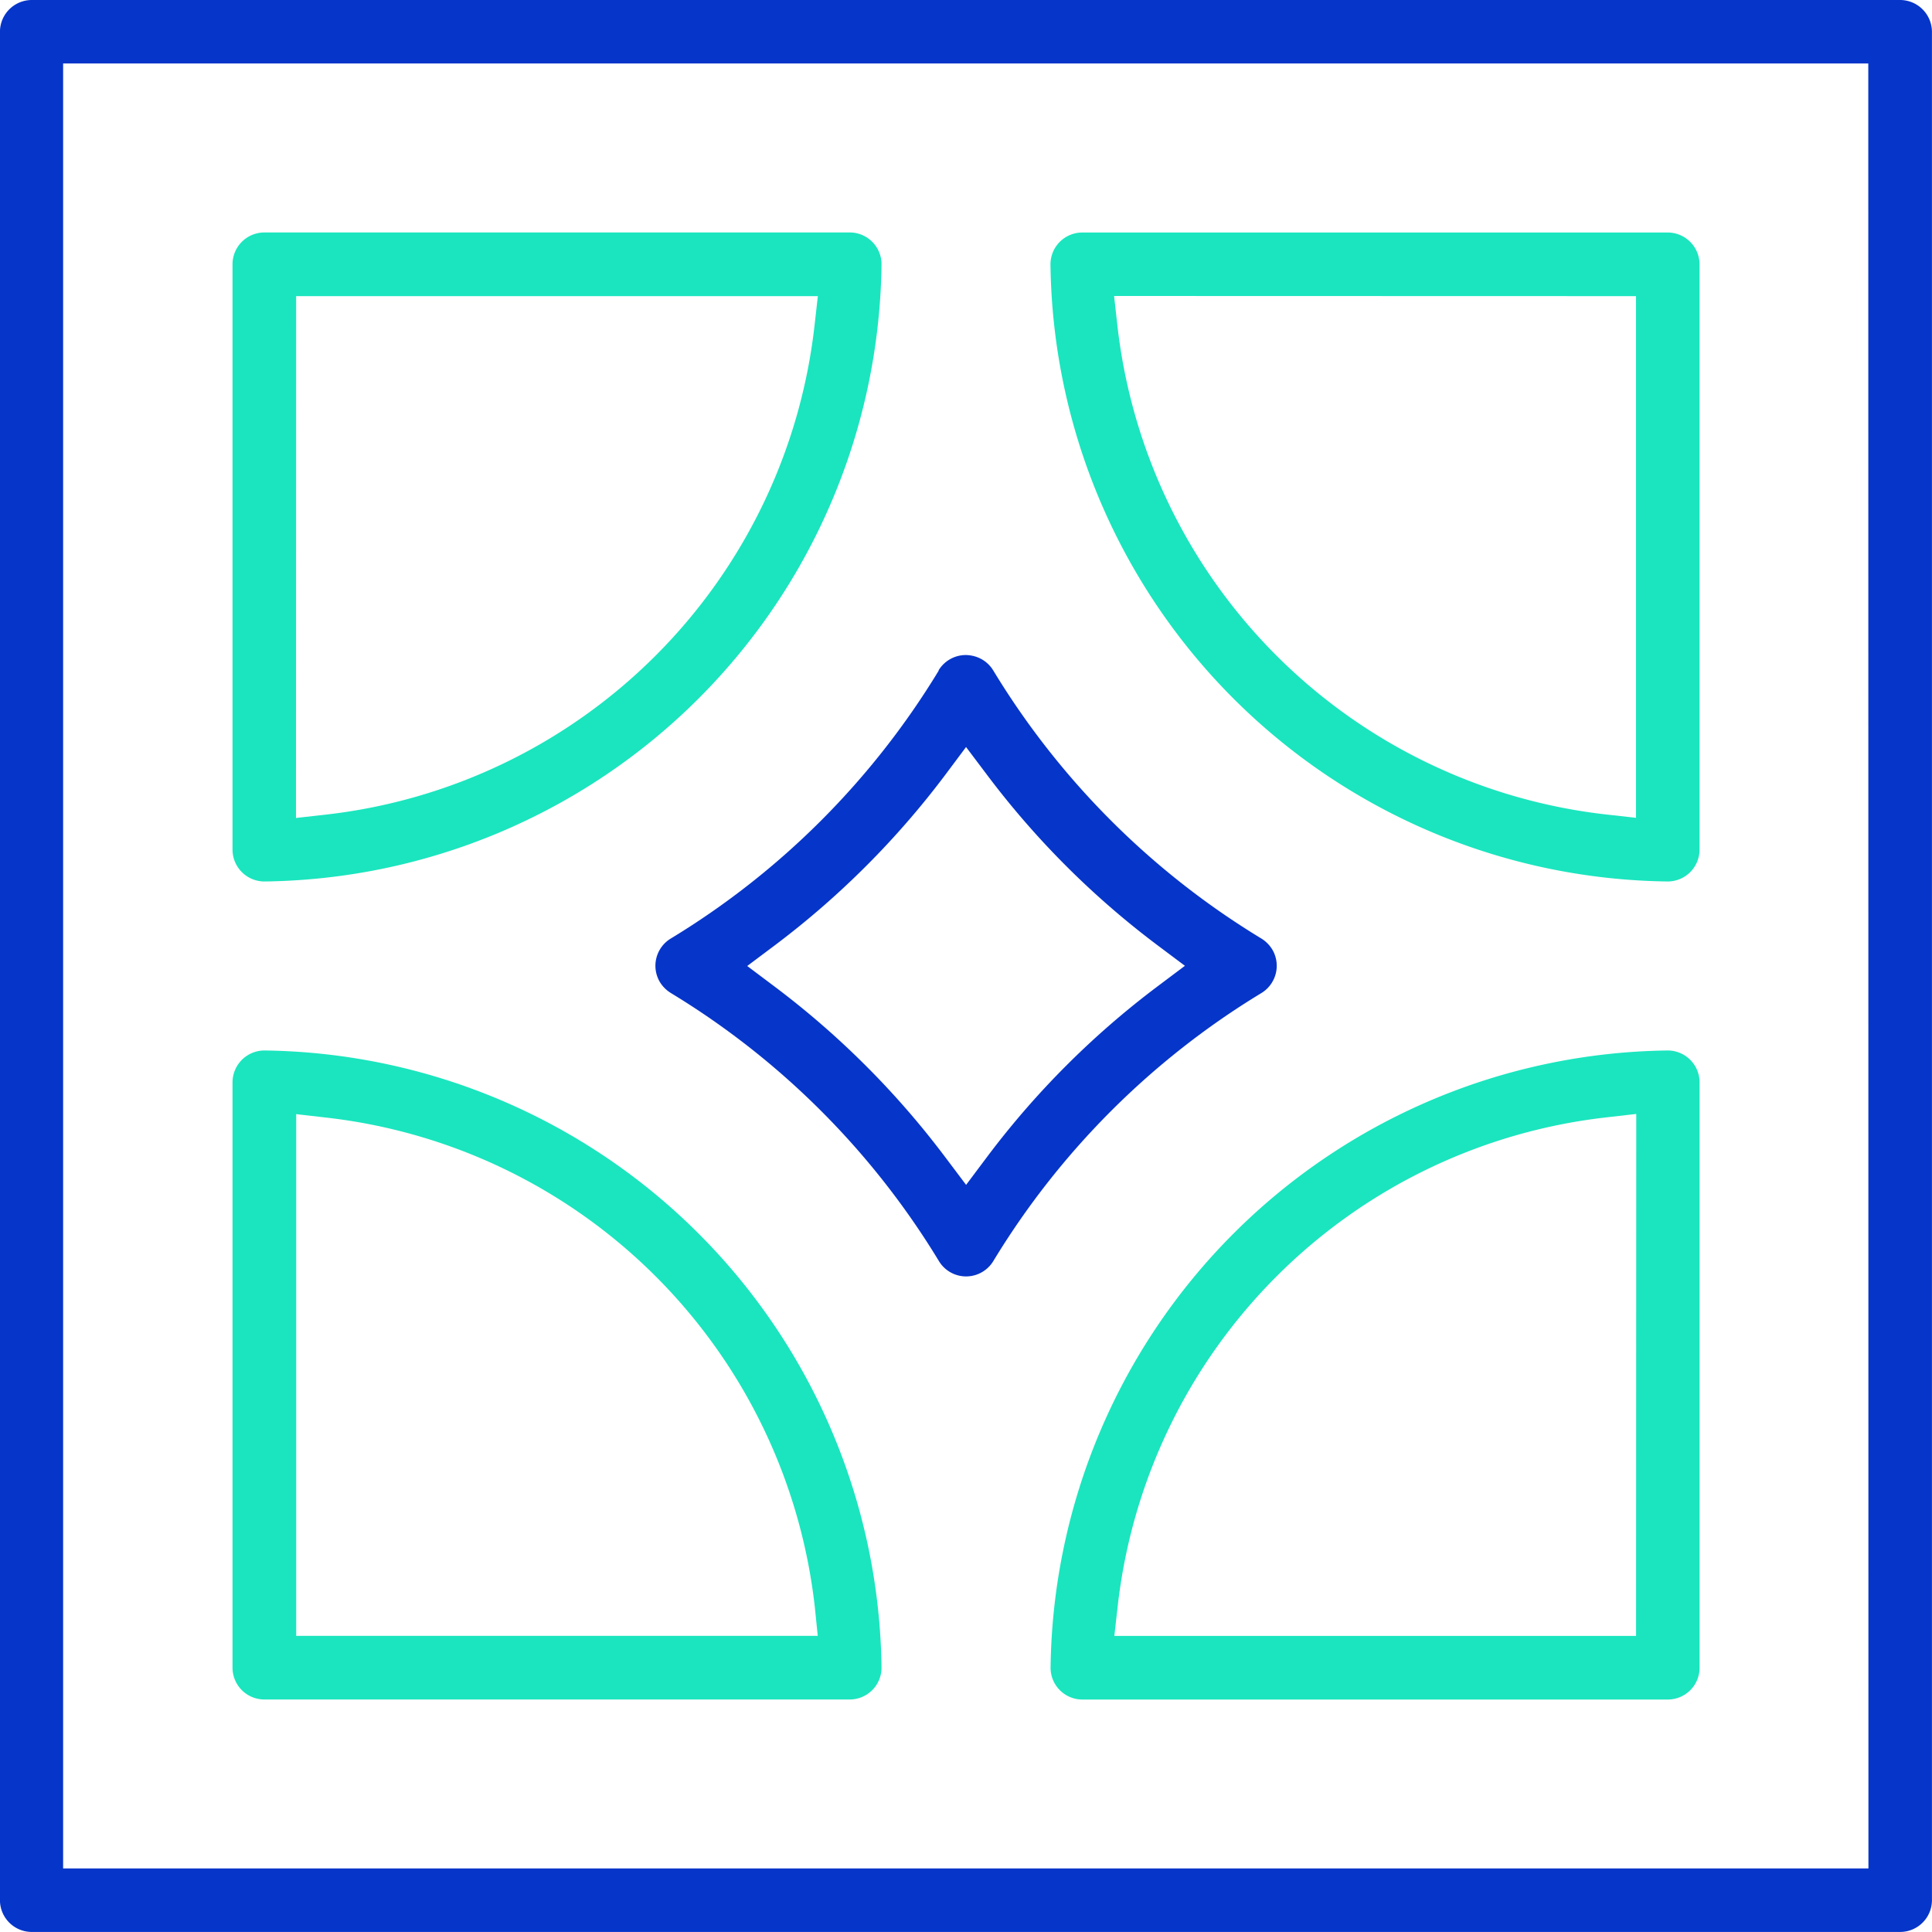 <svg xmlns="http://www.w3.org/2000/svg" width="39.086" height="39.089" viewBox="0 0 39.086 39.089">
  <g id="Group_2206" data-name="Group 2206" transform="translate(-921.957 -832.597)">
    <path id="Path_4417" data-name="Path 4417" d="M199.965,449.567h-37.8a.645.645,0,0,0-.643.643v37.8a.644.644,0,0,0,.643.642l37.8,0a.644.644,0,0,0,.643-.642v-37.8A.646.646,0,0,0,199.965,449.567Zm-.642,37.8H162.8V450.851h36.52Z" transform="translate(760.434 383.03)" fill="#0635c9"/>
    <path id="Path_4418" data-name="Path 4418" d="M166.227,454.913v11.845a.646.646,0,0,0,.643.642,12.64,12.64,0,0,0,12.487-12.49.644.644,0,0,0-.643-.64H166.871A.645.645,0,0,0,166.227,454.913Zm1.287.645h10.555l-.067.591a11.222,11.222,0,0,1-9.9,9.9l-.591.066Z" transform="translate(760.434 383.03)" fill="#1ae5be"/>
    <path id="Path_4419" data-name="Path 4419" d="M166.867,470.819a.647.647,0,0,0-.64.644v11.844a.644.644,0,0,0,.643.642h11.844a.644.644,0,0,0,.643-.642A12.645,12.645,0,0,0,166.867,470.819Zm11.2,11.843H167.515V472.107l.592.068a11.22,11.22,0,0,1,9.9,9.9Z" transform="translate(760.434 383.03)" fill="#1ae5be"/>
    <path id="Path_4420" data-name="Path 4420" d="M195.267,470.819a12.644,12.644,0,0,0-12.49,12.492.643.643,0,0,0,.643.639h11.844a.644.644,0,0,0,.643-.642V471.462A.646.646,0,0,0,195.267,470.819Zm-.645,11.844H184.067l.067-.592a11.22,11.22,0,0,1,9.9-9.9l.592-.068Z" transform="translate(760.434 383.03)" fill="#1ae5be"/>
    <path id="Path_4421" data-name="Path 4421" d="M182.775,454.913A12.64,12.64,0,0,0,195.264,467.4a.645.645,0,0,0,.642-.642V454.914a.645.645,0,0,0-.641-.643H183.418A.644.644,0,0,0,182.775,454.913Zm11.846.645v10.554l-.593-.066a11.225,11.225,0,0,1-9.9-9.9l-.066-.591Z" transform="translate(760.434 383.03)" fill="#1ae5be"/>
    <path id="Path_4422" data-name="Path 4422" d="M180.516,463.131a16.118,16.118,0,0,1-5.422,5.423.644.644,0,0,0-.22.882.671.671,0,0,0,.22.22,16.118,16.118,0,0,1,5.423,5.422.642.642,0,0,0,.882.22.641.641,0,0,0,.22-.219,16.121,16.121,0,0,1,5.422-5.421h0a.646.646,0,0,0,.22-.884.671.671,0,0,0-.22-.22,16.118,16.118,0,0,1-5.423-5.422.642.642,0,0,0-.4-.293.658.658,0,0,0-.158-.02.644.644,0,0,0-.55.312Zm.551,1.549.426.565a17.312,17.312,0,0,0,3.435,3.436l.567.425-.567.426a17.3,17.3,0,0,0-3.435,3.439l-.225.3v0l-.2.267-.426-.566a17.364,17.364,0,0,0-3.435-3.436l-.567-.426.567-.425a17.365,17.365,0,0,0,3.435-3.436Z" transform="translate(760.434 383.03)" fill="#0635c9"/>
  </g>
</svg>
